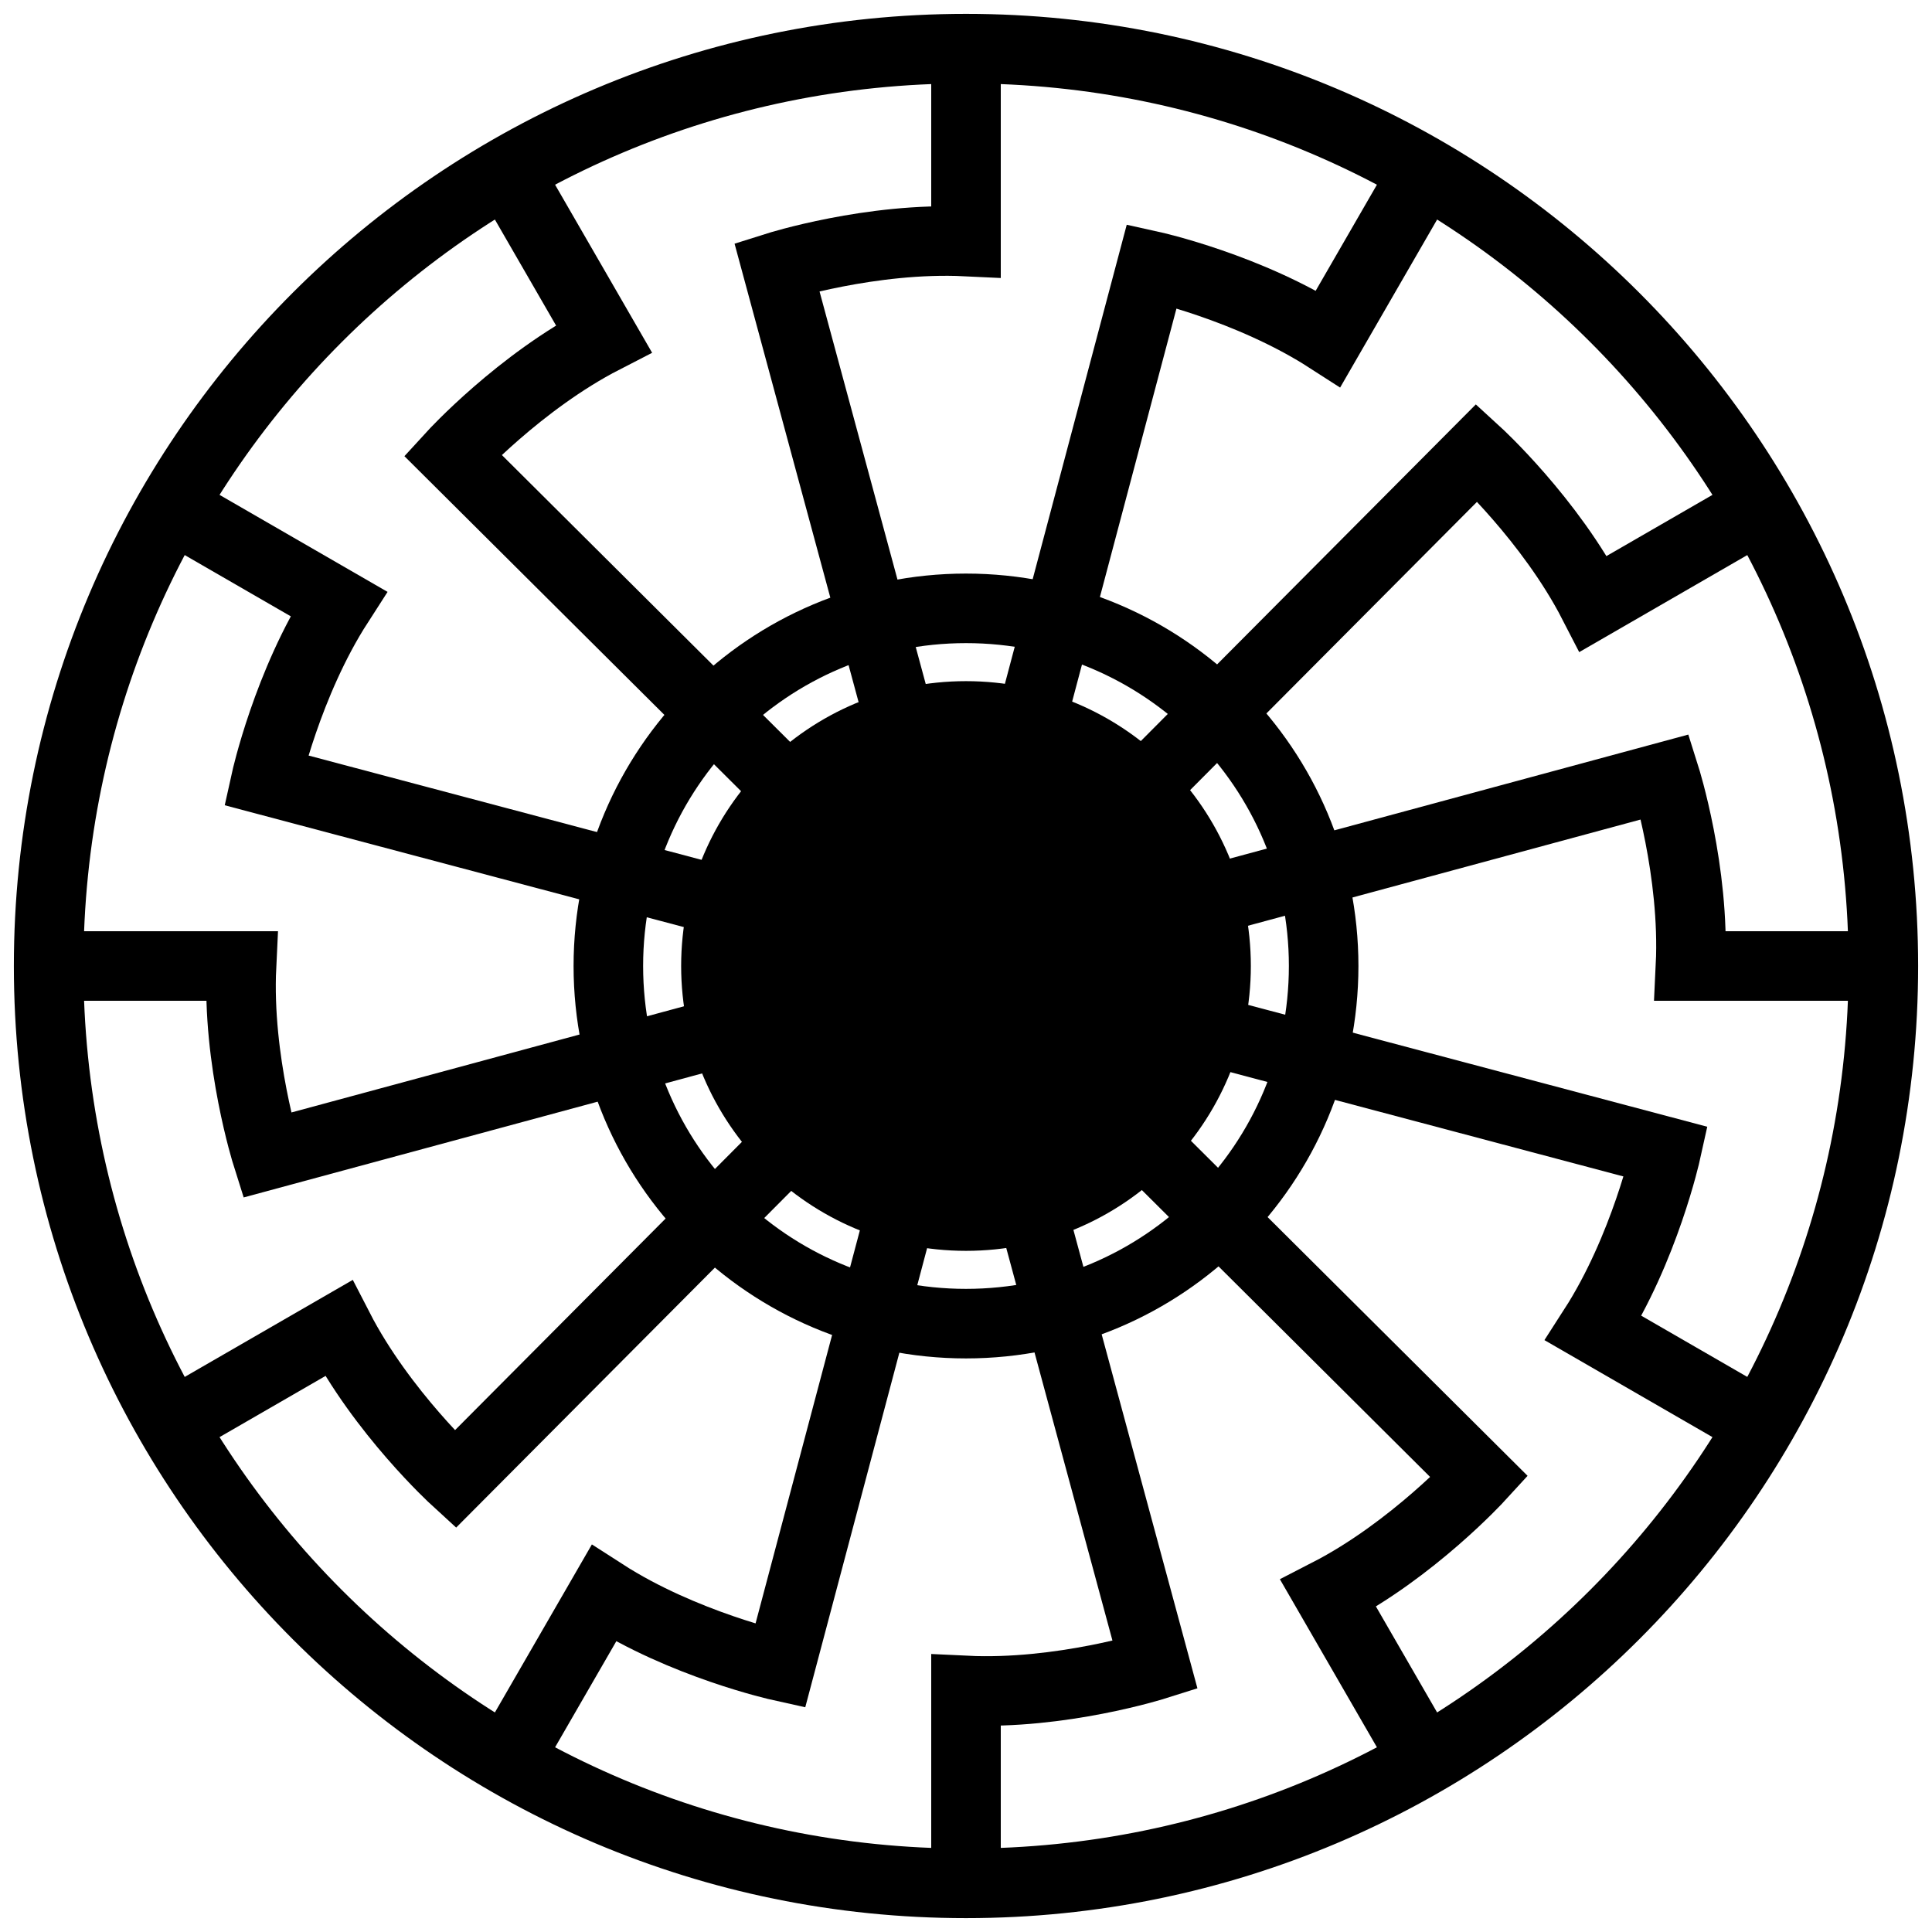 <?xml version="1.0" encoding="utf-8"?>
<!-- Generator: Adobe Illustrator 16.0.0, SVG Export Plug-In . SVG Version: 6.00 Build 0)  -->
<!DOCTYPE svg PUBLIC "-//W3C//DTD SVG 1.1//EN" "http://www.w3.org/Graphics/SVG/1.1/DTD/svg11.dtd">
<svg version="1.1" id="Layer_1" xmlns="http://www.w3.org/2000/svg" xmlns:xlink="http://www.w3.org/1999/xlink" x="0px" y="0px"
	 width="500px" height="500px" viewBox="0 0 500 500" enable-background="new 0 0 500 500" xml:space="preserve">
<path fill="none" stroke="#000000" stroke-width="18" d="M250.001,12.588C381.12,12.59,487.41,118.88,487.41,249.999
	c0.003,131.12-106.29,237.411-237.409,237.411C118.883,487.411,12.59,381.118,12.589,250
	C12.59,118.881,118.883,12.588,250.001,12.588z"/>
<path d="M323.718,249.999c0,40.71-33.005,73.719-73.717,73.719c-40.715,0-73.719-33.012-73.72-73.719
	c0-40.714,33.005-73.717,73.718-73.717C290.715,176.282,323.718,209.282,323.718,249.999z"/>
<path fill="none" stroke="#000000" stroke-width="18" d="M342.56,250c-0.002,51.118-41.443,92.556-92.559,92.558
	c-51.121,0.002-92.56-41.439-92.56-92.559c0-51.118,41.441-92.558,92.559-92.558C301.119,157.443,342.56,198.879,342.56,250z"/>
<path fill="none" stroke="#000000" stroke-width="18" d="M250,250L201.048,69.047c0,0,24.476-7.736,48.952-6.546v-49.97"/>
<path fill="none" stroke="#000000" stroke-width="18" d="M250,250L117.13,117.766c0,0,17.329-18.938,39.121-30.145l-24.985-43.275"
	/>
<path fill="none" stroke="#000000" stroke-width="18" d="M250,250L68.814,201.917c0,0,5.539-25.065,18.807-45.666l-43.275-24.985"/>
<path fill="none" stroke="#000000" stroke-width="18" d="M250,250L69.046,298.953c0,0-7.735-24.479-6.546-48.953H12.531"/>
<path fill="none" stroke="#000000" stroke-width="18" d="M250,250L117.765,382.87c0,0-18.936-17.329-30.144-39.121l-43.274,24.985"
	/>
<path fill="none" stroke="#000000" stroke-width="18" d="M250,250l-48.083,181.187c0,0-25.064-5.538-45.666-18.808l-24.984,43.275"
	/>
<path fill="none" stroke="#000000" stroke-width="18" d="M250,250l48.951,180.953c0,0-24.476,7.736-48.951,6.546l0.001,49.97"/>
<path fill="none" stroke="#000000" stroke-width="18" d="M250,250l132.87,132.234c0,0-17.328,18.938-39.12,30.145l24.985,43.275"/>
<path fill="none" stroke="#000000" stroke-width="18" d="M250,250l181.187,48.083c0,0-5.538,25.065-18.808,45.666l43.276,24.985"/>
<path fill="none" stroke="#000000" stroke-width="18" d="M250,250l180.953-48.951c0,0,7.736,24.474,6.546,48.951l49.971,0"/>
<path fill="none" stroke="#000000" stroke-width="18" d="M250,250l132.234-132.87c0,0,18.938,17.328,30.145,39.121l43.276-24.986"/>
<path fill="none" stroke="#000000" stroke-width="18" d="M250,250l48.083-181.186c0,0,25.065,5.538,45.667,18.807l24.984-43.275"/>
</svg>
